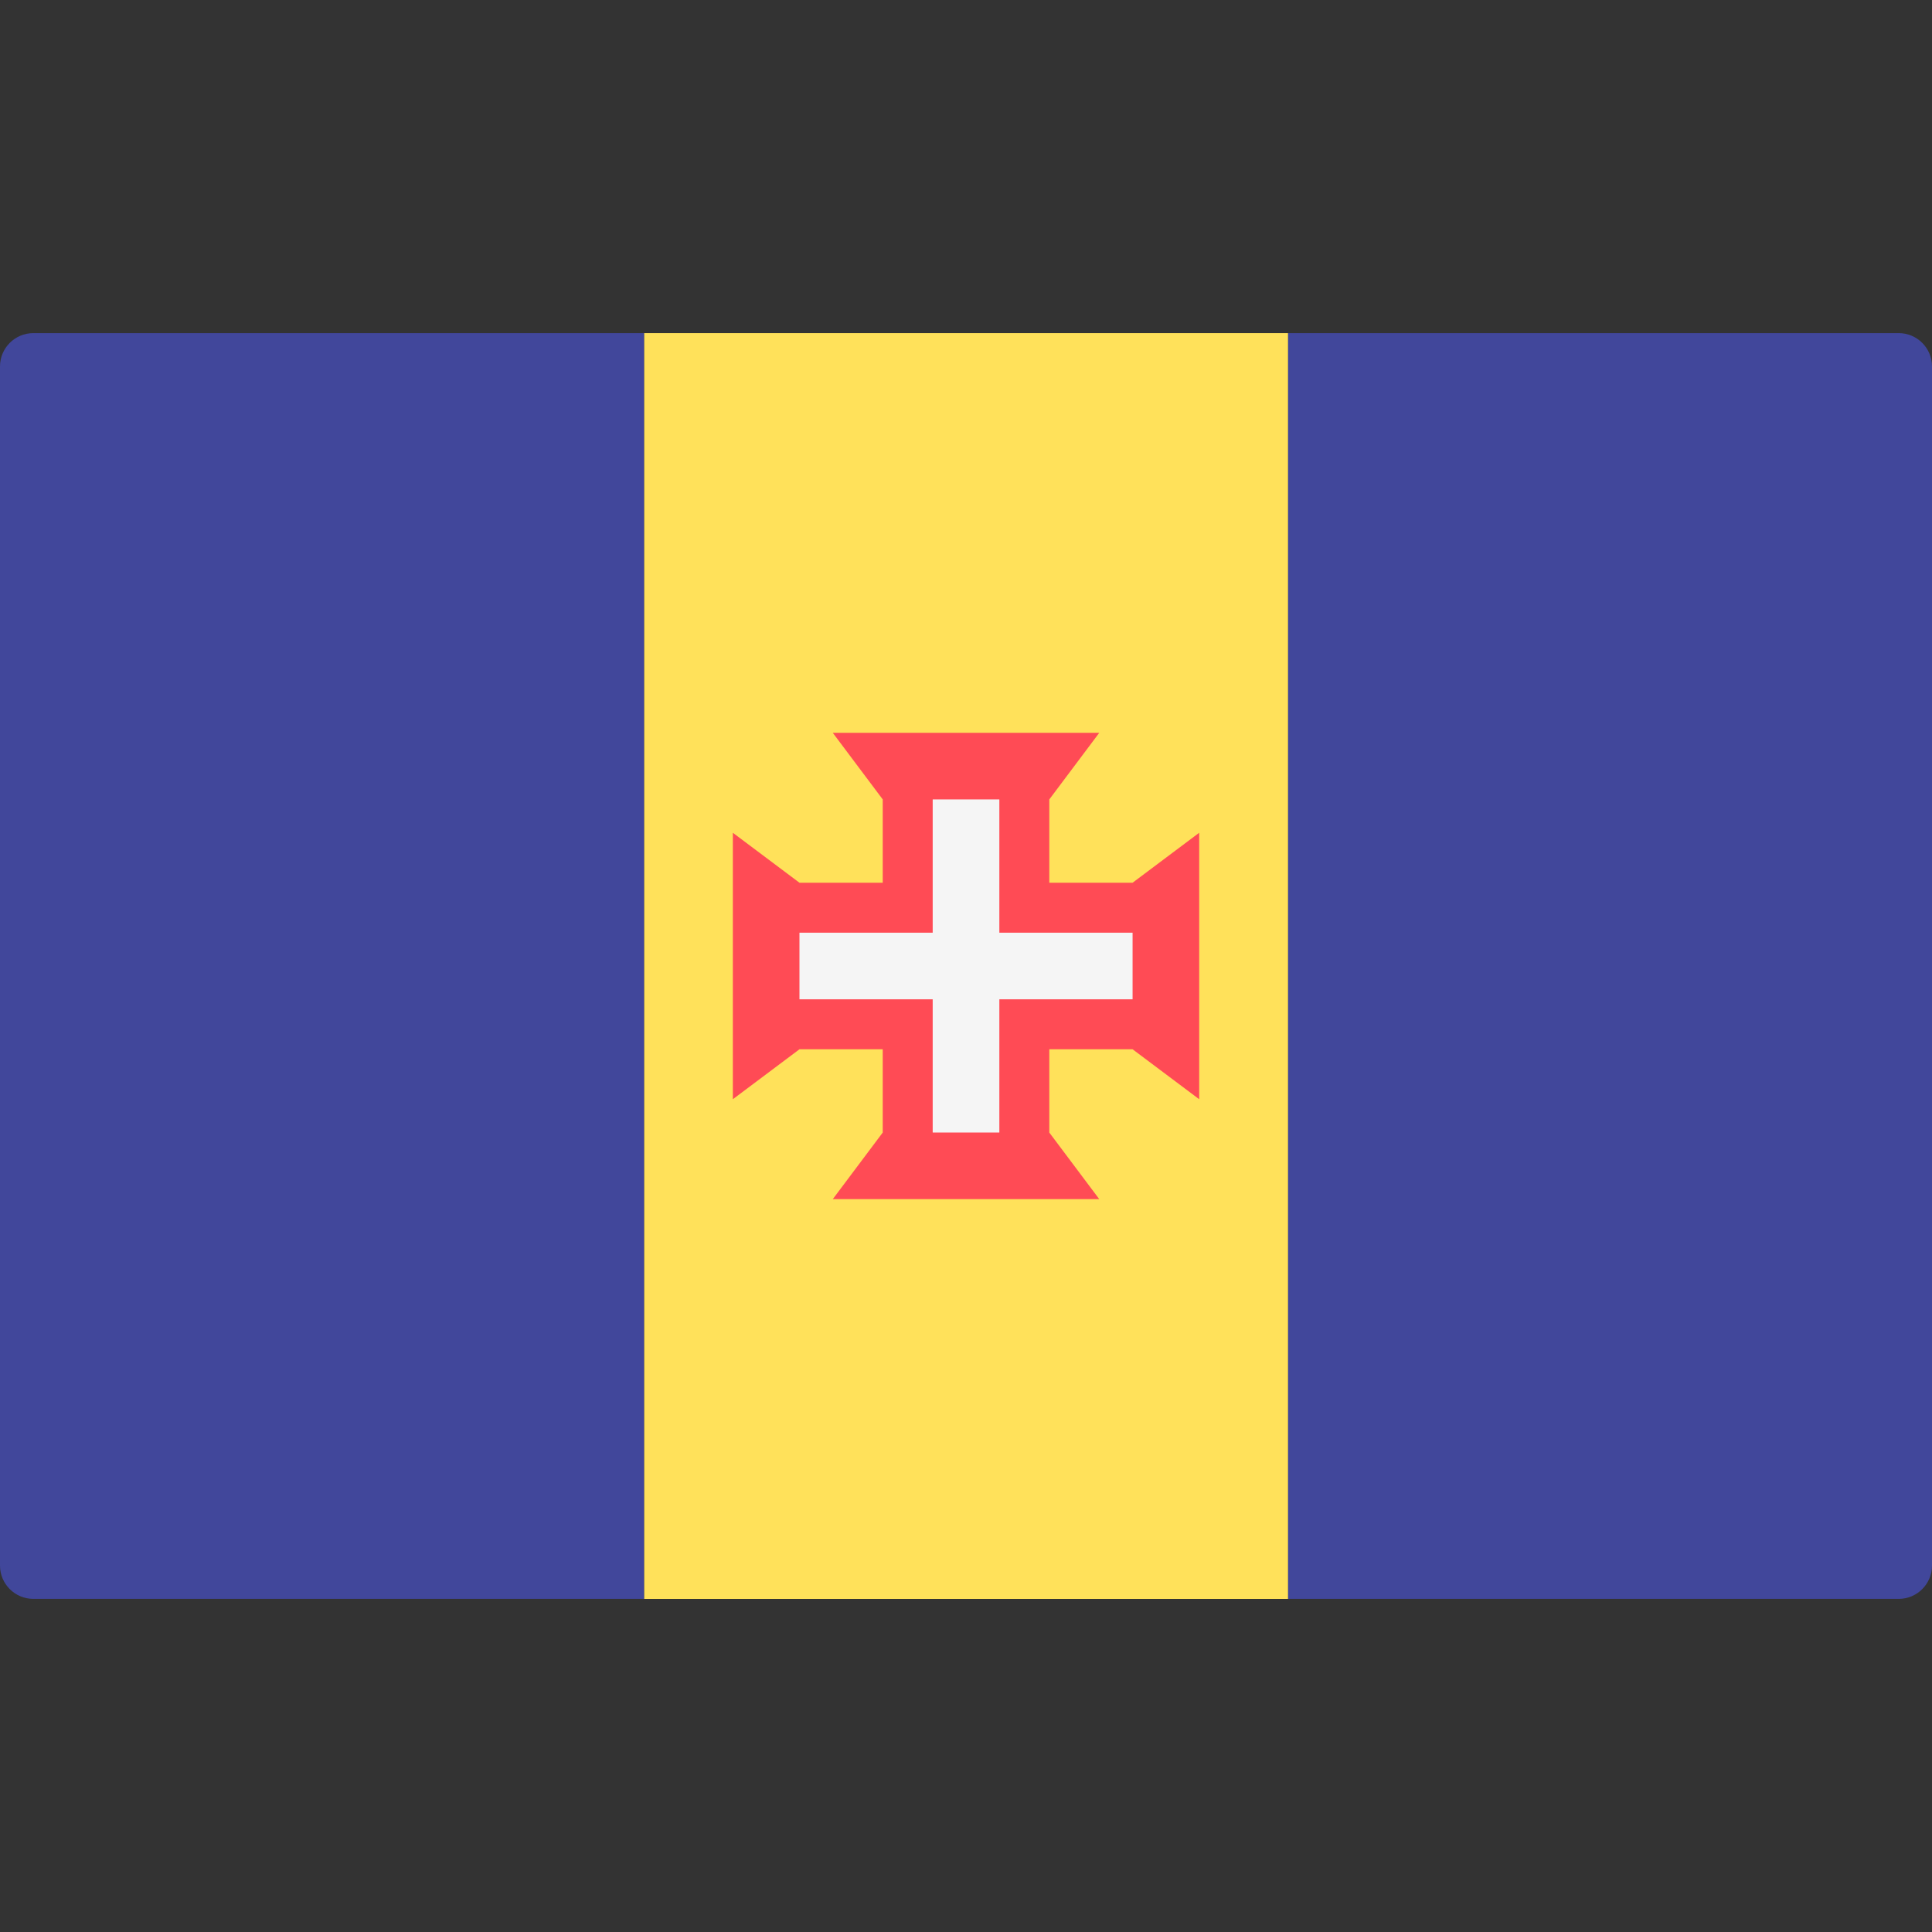 <svg width="50" height="50" viewBox="0 0 50 50" fill="none" xmlns="http://www.w3.org/2000/svg">
<rect x="0" y="0" width="50" height="50" fill="#333333" stroke="none"/>
<g clip-path="url(#clip0_106_18689)">
<path d="M33.334 8.621H49.138C49.614 8.621 50 9.007 50 9.483V40.517C50 40.993 49.614 41.379 49.138 41.379H33.334V8.621Z" fill="#41479B"/>
<path d="M33.334 8.621H16.668V41.38H33.334V8.621Z" fill="#FFE15A"/>
<path d="M0.863 8.621H16.667V41.379H0.863C0.387 41.379 0 40.993 0 40.517V9.483C0 9.007 0.387 8.621 0.863 8.621Z" fill="#41479B"/>
<path d="M29.311 22.845H27.156V20.689L28.449 18.965H27.156H22.845H21.552L22.845 20.689V22.845H20.69L18.966 21.552V22.845V27.155V28.448L20.69 27.155H22.845V29.31L21.552 31.034H22.845H27.156H28.449L27.156 29.31V27.155H29.311L31.035 28.448V27.155V22.845V21.552L29.311 22.845Z" fill="#FF4B55"/>
<path d="M29.311 24.138H25.863V20.689H24.138V24.138H20.69V25.862H24.138V29.31H25.863V25.862H29.311V24.138Z" fill="#F5F5F5"/>
</g>
<defs>
<clipPath id="clip0_106_18689">
<rect width="50" height="50" fill="white"/>
</clipPath>
</defs>
</svg>
